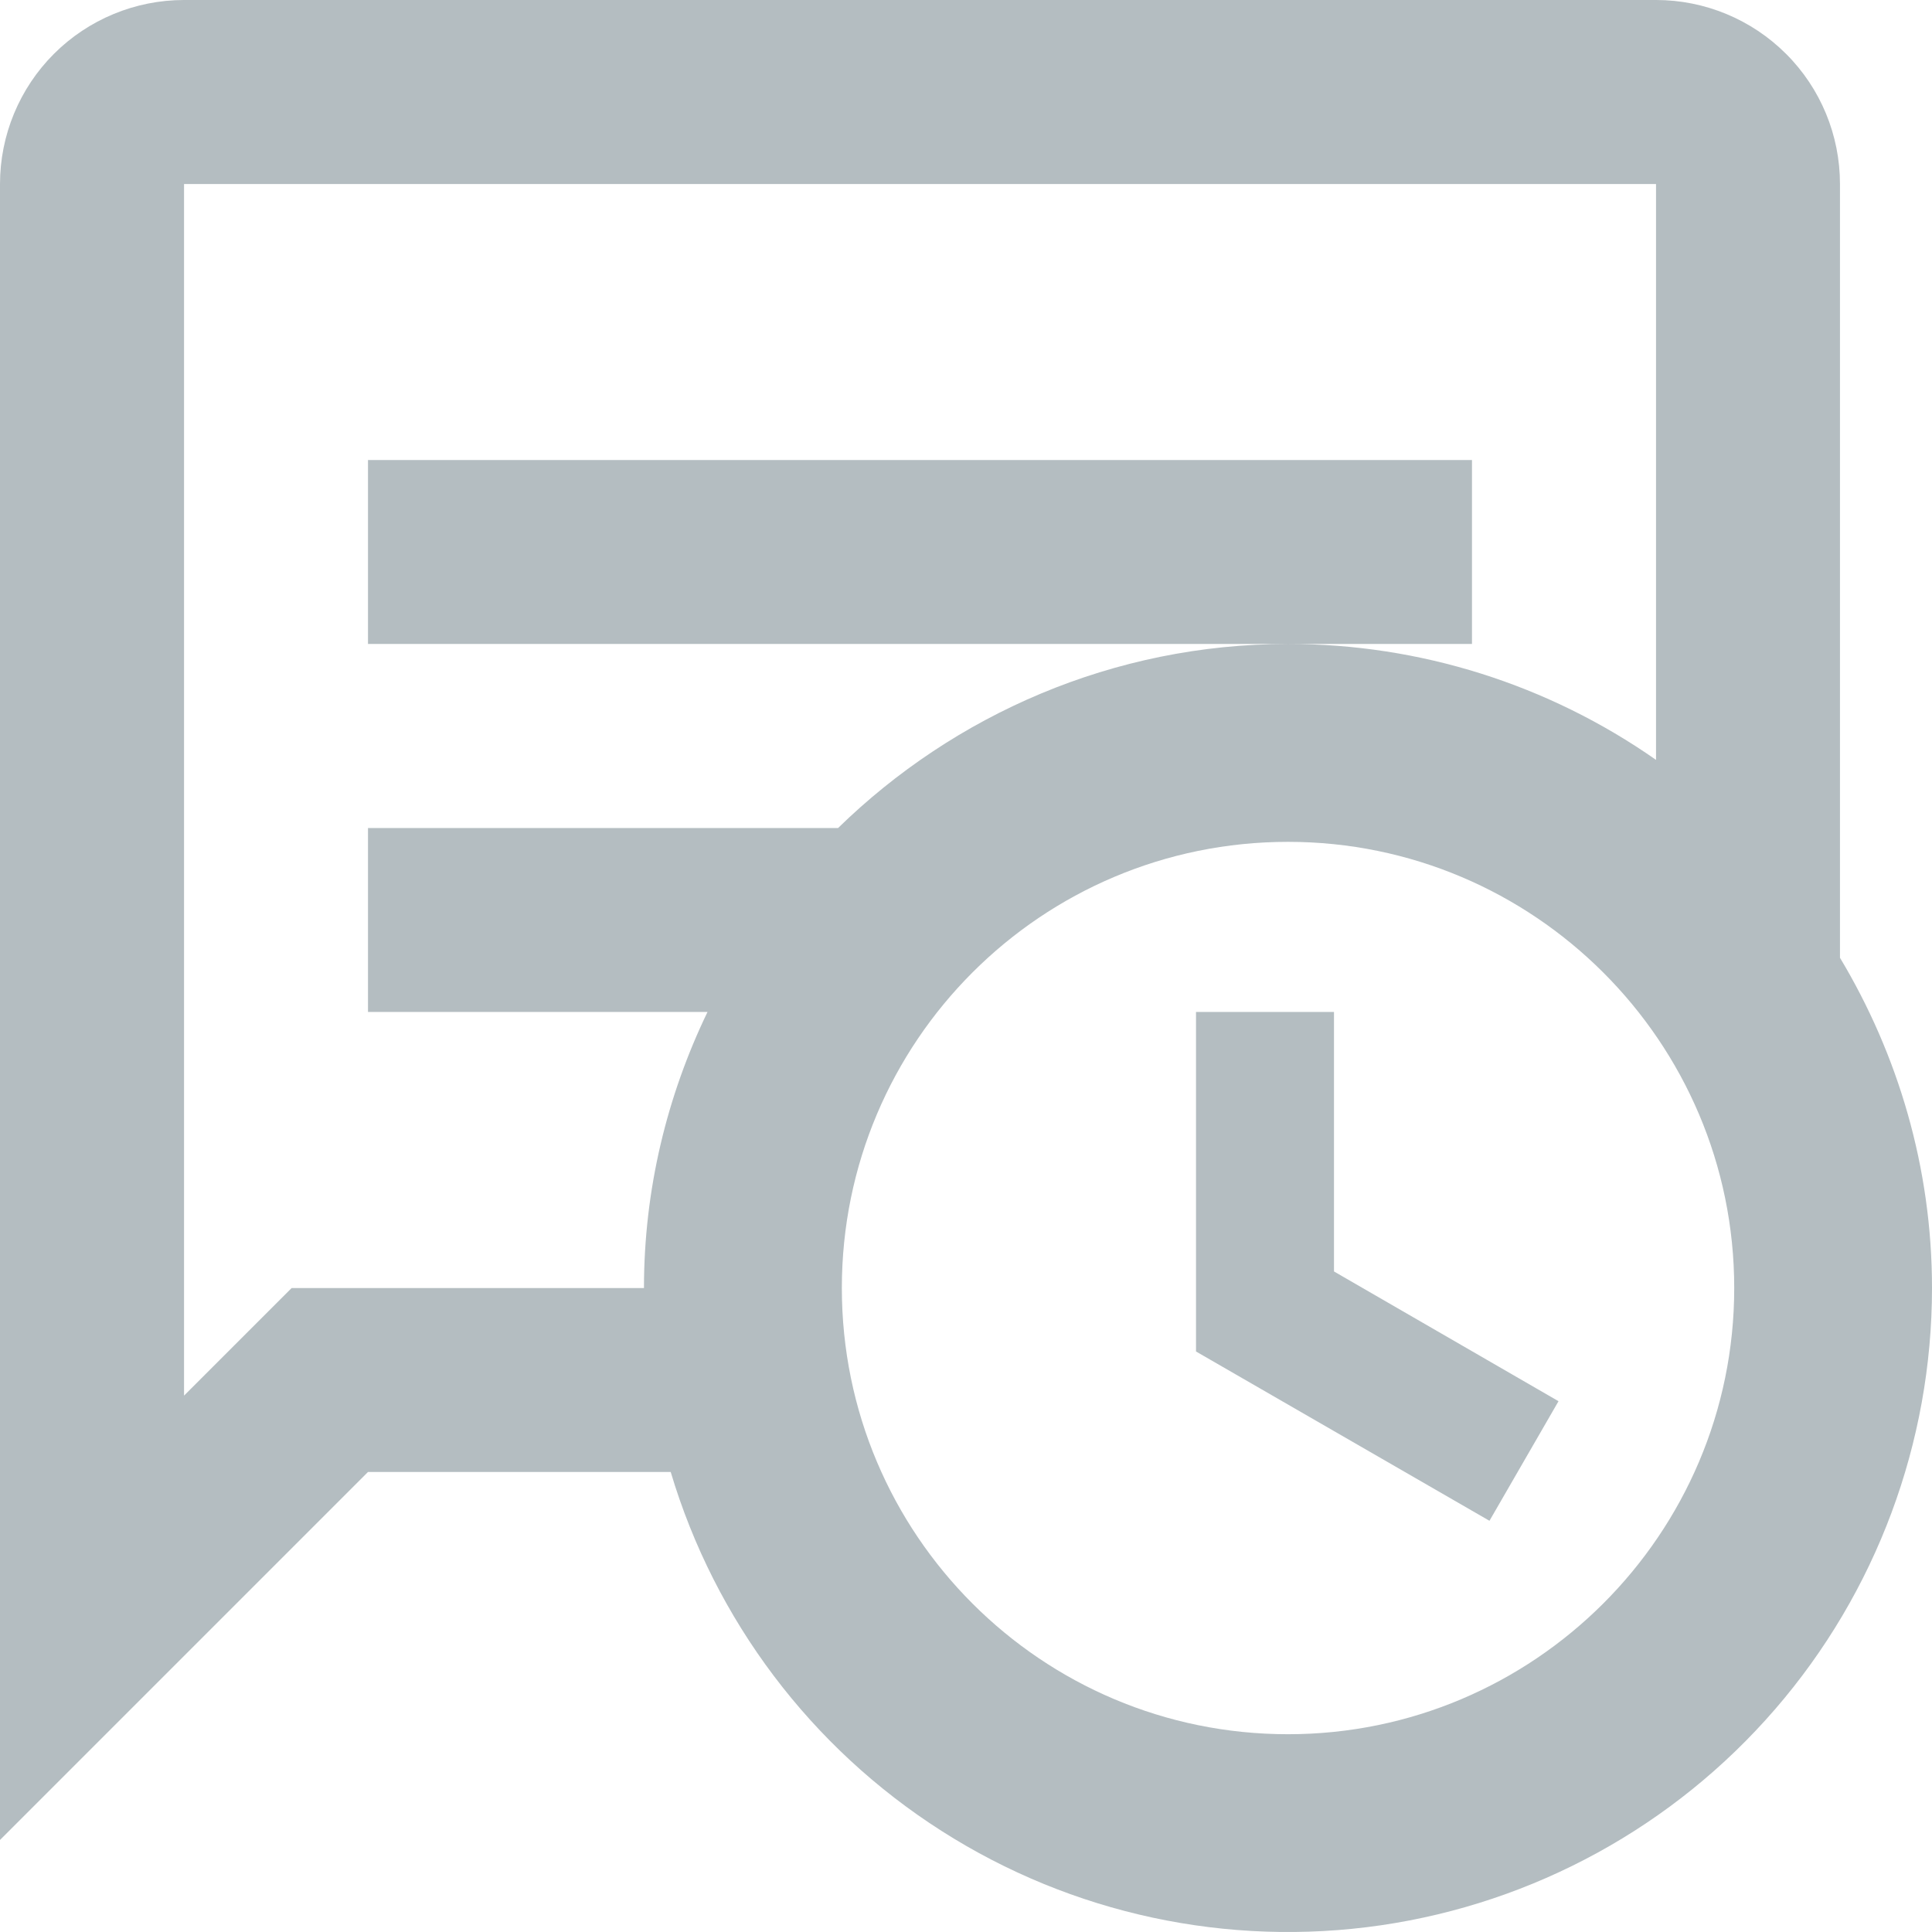 <svg width="19" height="19" viewBox="0 0 19 19" fill="none" xmlns="http://www.w3.org/2000/svg">
<path d="M18.095 9.419V1.81C18.095 1.33 17.905 0.869 17.565 0.53C17.226 0.191 16.766 0 16.286 0H1.81C1.33 0 0.869 0.191 0.53 0.53C0.191 0.869 0 1.33 0 1.81V18.095L3.619 14.476H6.596C7.031 15.934 7.976 17.187 9.258 18.005C10.54 18.824 12.075 19.153 13.58 18.934C15.086 18.714 16.462 17.96 17.457 16.809C18.452 15.659 19 14.188 19 12.667C19 11.481 18.665 10.369 18.095 9.419ZM2.868 12.667L1.81 13.725V1.81H16.286V7.473C15.225 6.73 13.961 6.332 12.667 6.333C10.948 6.333 9.382 7.03 8.242 8.143H3.619V9.952H6.958C6.56 10.776 6.333 11.699 6.333 12.667H2.868ZM12.667 17.055C10.242 17.055 8.279 15.091 8.279 12.667C8.279 10.242 10.242 8.279 12.667 8.279C15.082 8.279 17.055 10.242 17.055 12.667C17.055 15.091 15.082 17.055 12.667 17.055ZM14.476 6.333H3.619V4.524H14.476V6.333ZM13.119 12.504L15.327 13.78L14.648 14.956L11.762 13.291V9.952H13.119V12.504Z" fill="#B4BDC1"/>
</svg>
